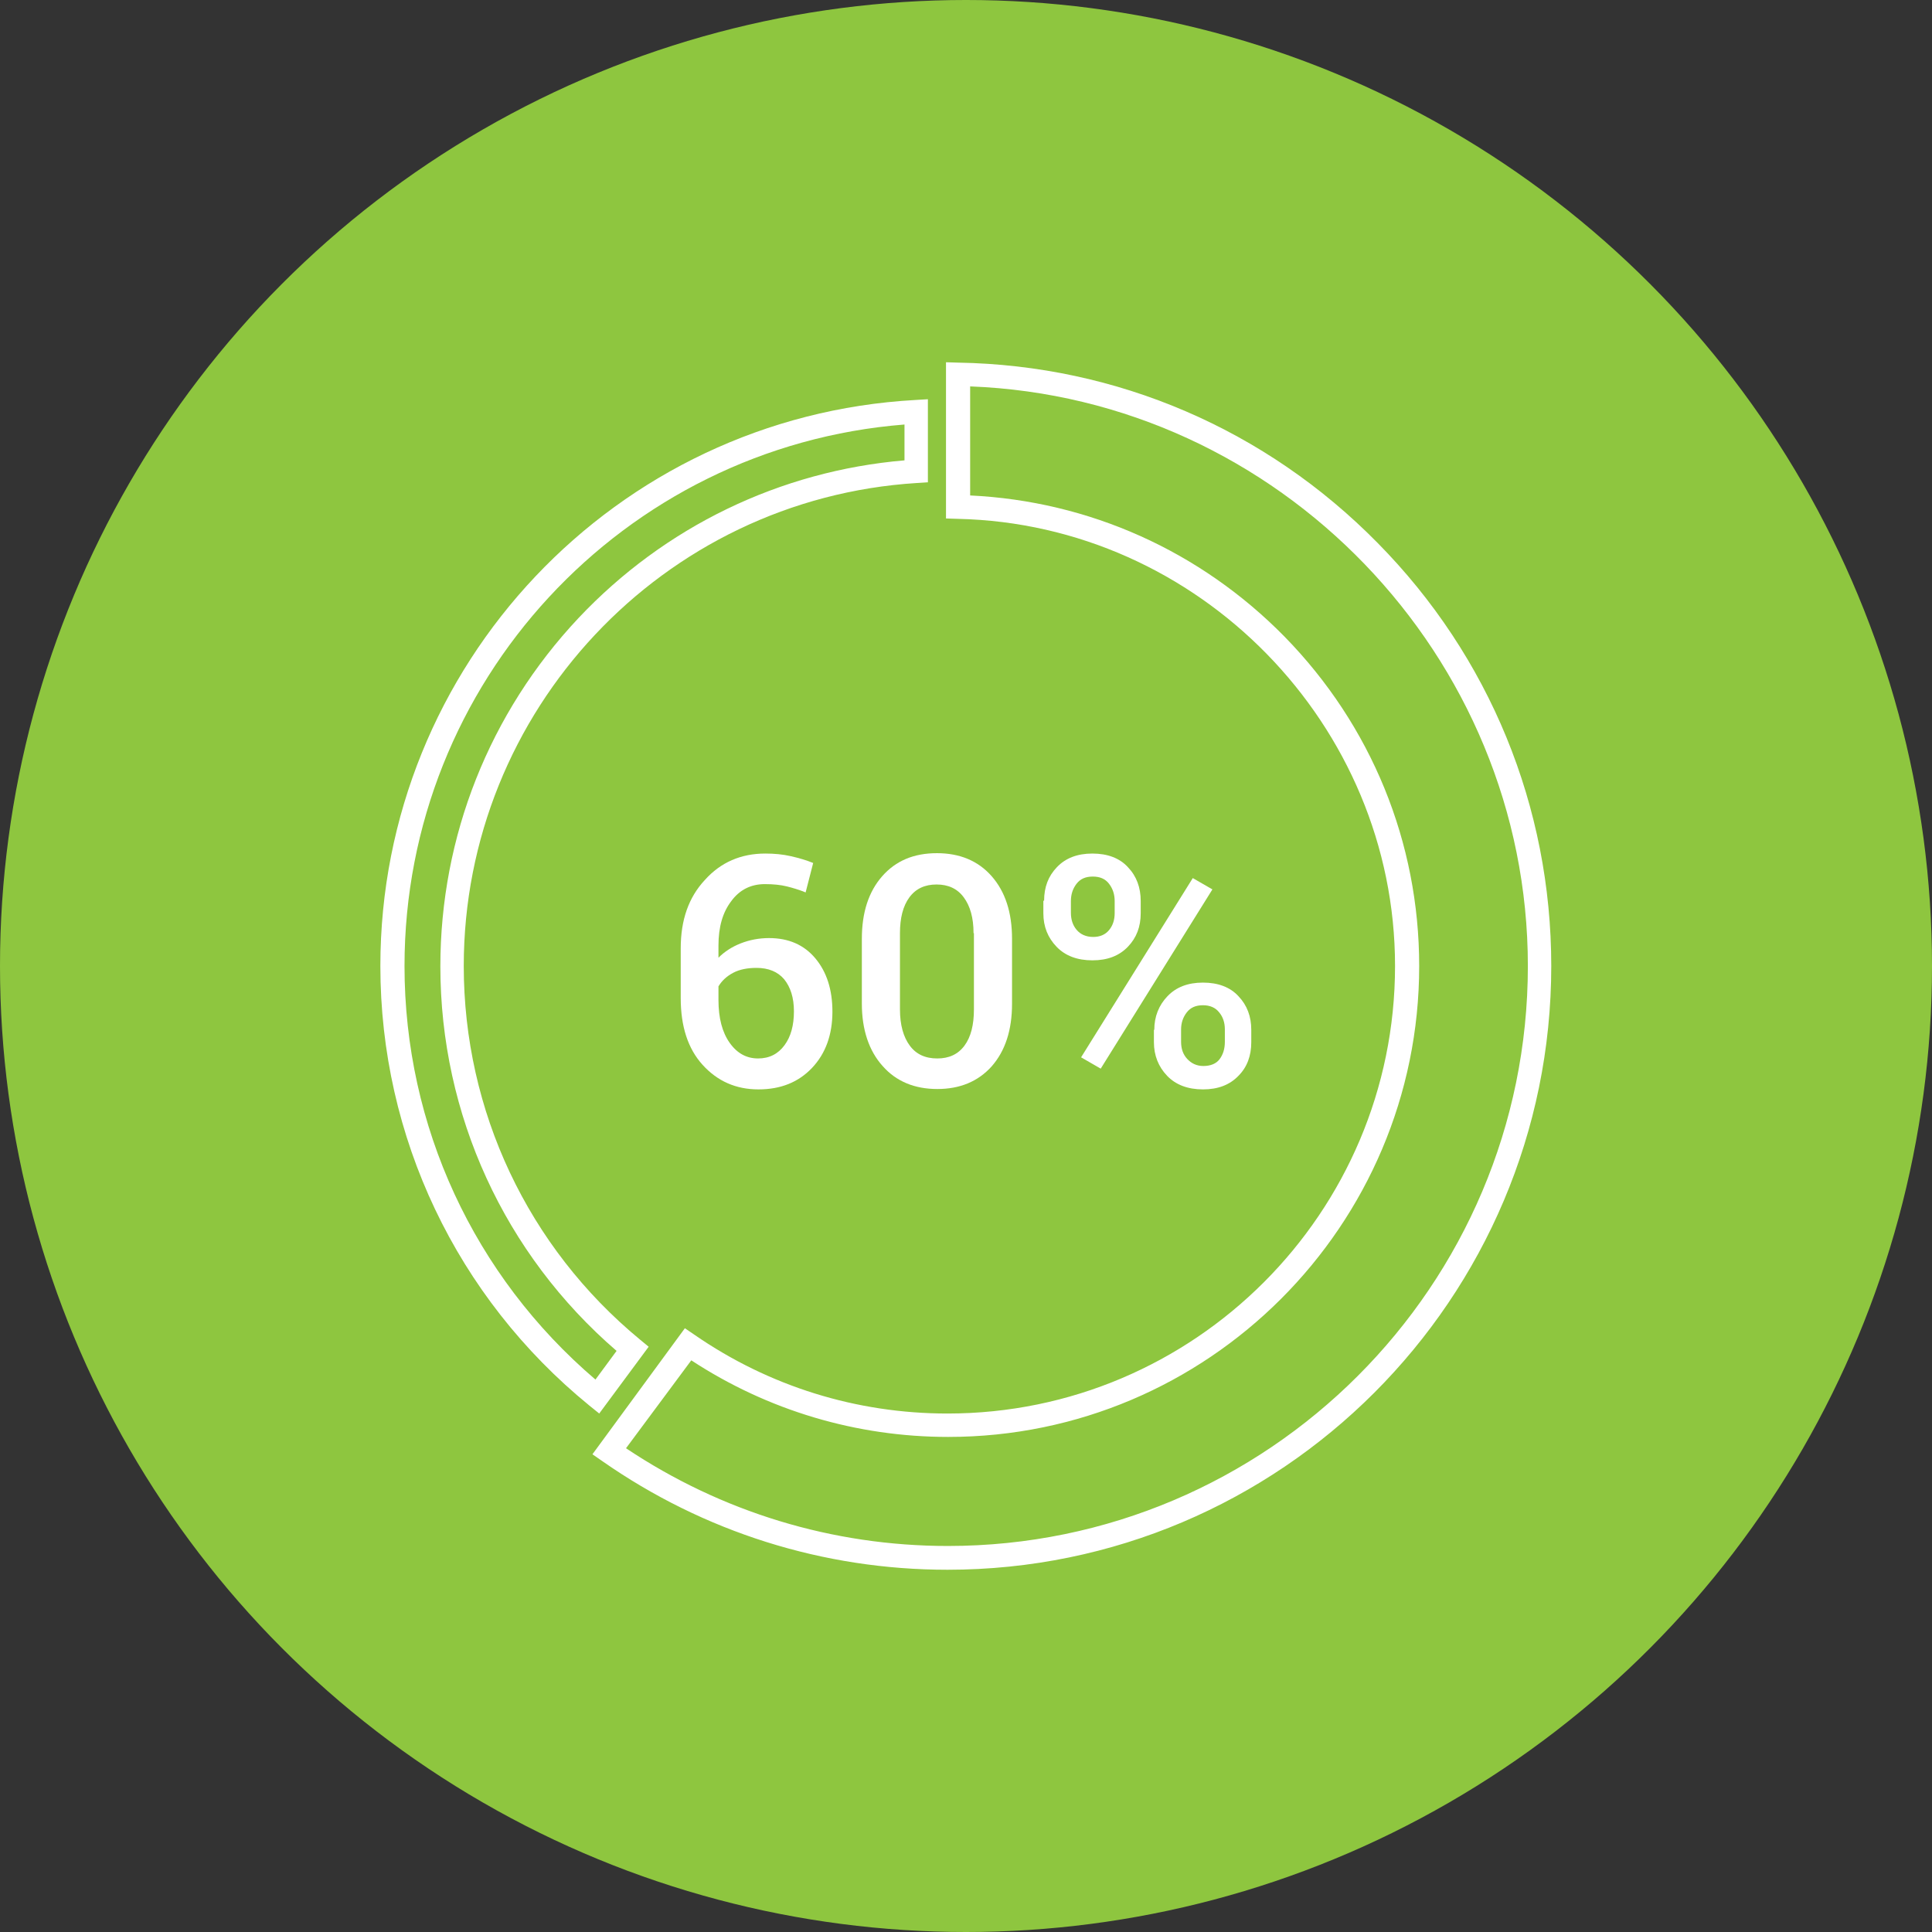 <?xml version="1.0" ?><svg id="Layer_1" style="enable-background:new 0 0 512 512;" version="1.1" viewBox="0 0 512 512" xml:space="preserve" xmlns="http://www.w3.org/2000/svg" xmlns:xlink="http://www.w3.org/1999/xlink"><rect x="0" y="0" width="512" height="512" fill="#333333" stroke="none"/><style type="text/css">
	.st0{fill:#8EC63F;}
	.st1{fill:#FFFFFF;}
</style><g id="XMLID_1759_"><circle class="st0" cx="256" cy="256" id="XMLID_1745_" r="256"/><g id="XMLID_1535_"><g id="XMLID_1549_"><g id="XMLID_1551_"><path class="st1" d="M158.8,374.6l-2.6-2.1c-35.2-28.7-55.4-71.2-55.4-116.5c0-79.7,62.3-145.6,141.8-150      l3.3-0.2v22L243,128c-67.4,4.2-120.1,60.4-120.1,128c0,38.4,17,74.5,46.7,99l2.3,1.9L158.8,374.6z M239.7,112.5      c-74.6,5.9-132.5,68.3-132.5,143.5c0,42.4,18.4,82.1,50.6,109.6l5.6-7.6c-29.7-25.6-46.7-62.6-46.7-101.9      c0-34.4,13-67.2,36.6-92.3c22.8-24.2,53.4-39,86.4-41.8V112.5z" id="XMLID_1712_"/></g><g id="XMLID_1550_"><path class="st1" d="M251.1,416c-32.9,0-64.6-10-91.5-28.8l-2.6-1.8l24.5-33.4l2.5,1.7      c19.8,13.7,43,20.9,67.1,20.9c65.4,0,118.6-53.2,118.6-118.6c0-63.9-52-117.1-115.9-118.5l-3.1-0.1V96l3.2,0.1      c42.1,0.7,81.6,17.7,111.2,47.8c29.7,30.1,46,70,46,112.1C411.1,344.2,339.4,416,251.1,416z M165.9,383.8      c25.3,16.9,54.7,25.9,85.3,25.9c84.8,0,153.7-69,153.7-153.7c0-82.2-66-150.5-147.8-153.6v28.9c31.5,1.5,61,14.7,83.3,37.4      c23,23.5,35.7,54.5,35.7,87.3c0,68.8-56,124.8-124.8,124.8c-24.3,0-47.8-7-68.1-20.3L165.9,383.8z" id="XMLID_1709_"/></g></g><g id="XMLID_1536_"><path class="st1" d="M202.8,226.2c2.4,0,4.6,0.2,6.8,0.7c2.2,0.5,4.2,1.1,5.9,1.8l-2,7.8     c-1.7-0.7-3.4-1.2-5-1.6c-1.6-0.4-3.6-0.6-5.8-0.6c-3.7,0-6.7,1.5-8.9,4.5c-2.3,3-3.4,6.9-3.4,11.8v3.2c1.6-1.6,3.6-2.9,5.9-3.8     c2.3-0.9,4.8-1.4,7.5-1.4c5.2,0,9.3,1.8,12.3,5.4c3,3.6,4.5,8.3,4.5,14.1c0,6.1-1.8,11.1-5.4,14.9s-8.3,5.7-14.2,5.7     c-6,0-10.9-2.2-14.8-6.5c-3.9-4.3-5.8-10.2-5.8-17.7v-13.2c0-7.5,2.1-13.5,6.4-18.1C191,228.5,196.4,226.2,202.8,226.2z      M200.5,256.5c-2.4,0-4.5,0.4-6.2,1.3c-1.7,0.9-3,2.1-3.9,3.6v3.6c0,4.8,1,8.6,3,11.4c2,2.8,4.5,4.1,7.5,4.1c3,0,5.3-1.2,7-3.5     c1.7-2.3,2.5-5.3,2.5-9c0-3.6-0.9-6.4-2.6-8.5C206.1,257.5,203.6,256.5,200.5,256.5z" id="XMLID_1546_"/><path class="st1" d="M268.2,266c0,7-1.8,12.5-5.4,16.6c-3.6,4-8.4,6-14.4,6c-6,0-10.9-2-14.5-6.1     c-3.6-4-5.5-9.6-5.5-16.5v-17.2c0-7,1.8-12.5,5.4-16.6c3.6-4.1,8.4-6.1,14.5-6.1c6,0,10.9,2,14.5,6.1c3.6,4.1,5.4,9.6,5.4,16.6     V266z M258,247.3c0-4.1-0.9-7.2-2.6-9.5c-1.7-2.3-4.1-3.4-7.2-3.4c-3.1,0-5.5,1.1-7.2,3.4c-1.7,2.3-2.5,5.5-2.5,9.5v20.2     c0,4.1,0.9,7.3,2.6,9.6c1.7,2.3,4.1,3.4,7.3,3.4c3.1,0,5.5-1.1,7.2-3.4c1.7-2.3,2.5-5.5,2.5-9.6V247.3z" id="XMLID_1543_"/><path class="st1" d="M276.7,238.7c0-3.6,1.1-6.5,3.4-8.9c2.3-2.4,5.4-3.6,9.4-3.6c4,0,7.2,1.2,9.4,3.6     c2.3,2.4,3.4,5.4,3.4,9v3.2c0,3.6-1.1,6.5-3.4,8.9c-2.3,2.4-5.4,3.6-9.4,3.6c-4,0-7.2-1.2-9.5-3.6c-2.3-2.4-3.5-5.3-3.5-8.9     V238.7z M283.8,241.9c0,1.8,0.5,3.3,1.5,4.5c1,1.2,2.5,1.9,4.4,1.9c1.8,0,3.2-0.6,4.2-1.8c1-1.2,1.5-2.7,1.5-4.5v-3.2     c0-1.8-0.5-3.3-1.5-4.6c-1-1.3-2.4-1.9-4.3-1.9c-1.9,0-3.3,0.6-4.3,1.9c-1,1.3-1.5,2.8-1.5,4.6V241.9z M291.7,283.2l-5.2-3     l29.6-47.5l5.2,3L291.7,283.2z M305.9,272.9c0-3.5,1.2-6.5,3.5-8.9c2.3-2.4,5.4-3.6,9.4-3.6c4,0,7.2,1.2,9.4,3.6     c2.3,2.4,3.4,5.4,3.4,8.9v3.3c0,3.6-1.1,6.6-3.4,8.9c-2.3,2.4-5.4,3.6-9.4,3.6c-4,0-7.2-1.2-9.5-3.6c-2.3-2.4-3.5-5.4-3.5-8.9     V272.9z M313,276.1c0,1.8,0.5,3.3,1.6,4.5s2.5,1.9,4.3,1.9c1.9,0,3.4-0.6,4.3-1.8c0.9-1.2,1.4-2.7,1.4-4.6v-3.3     c0-1.8-0.5-3.3-1.5-4.5c-1-1.3-2.5-1.9-4.3-1.9c-1.9,0-3.3,0.6-4.3,1.9c-1,1.3-1.5,2.8-1.5,4.5V276.1z" id="XMLID_1537_"/></g></g></g></svg>